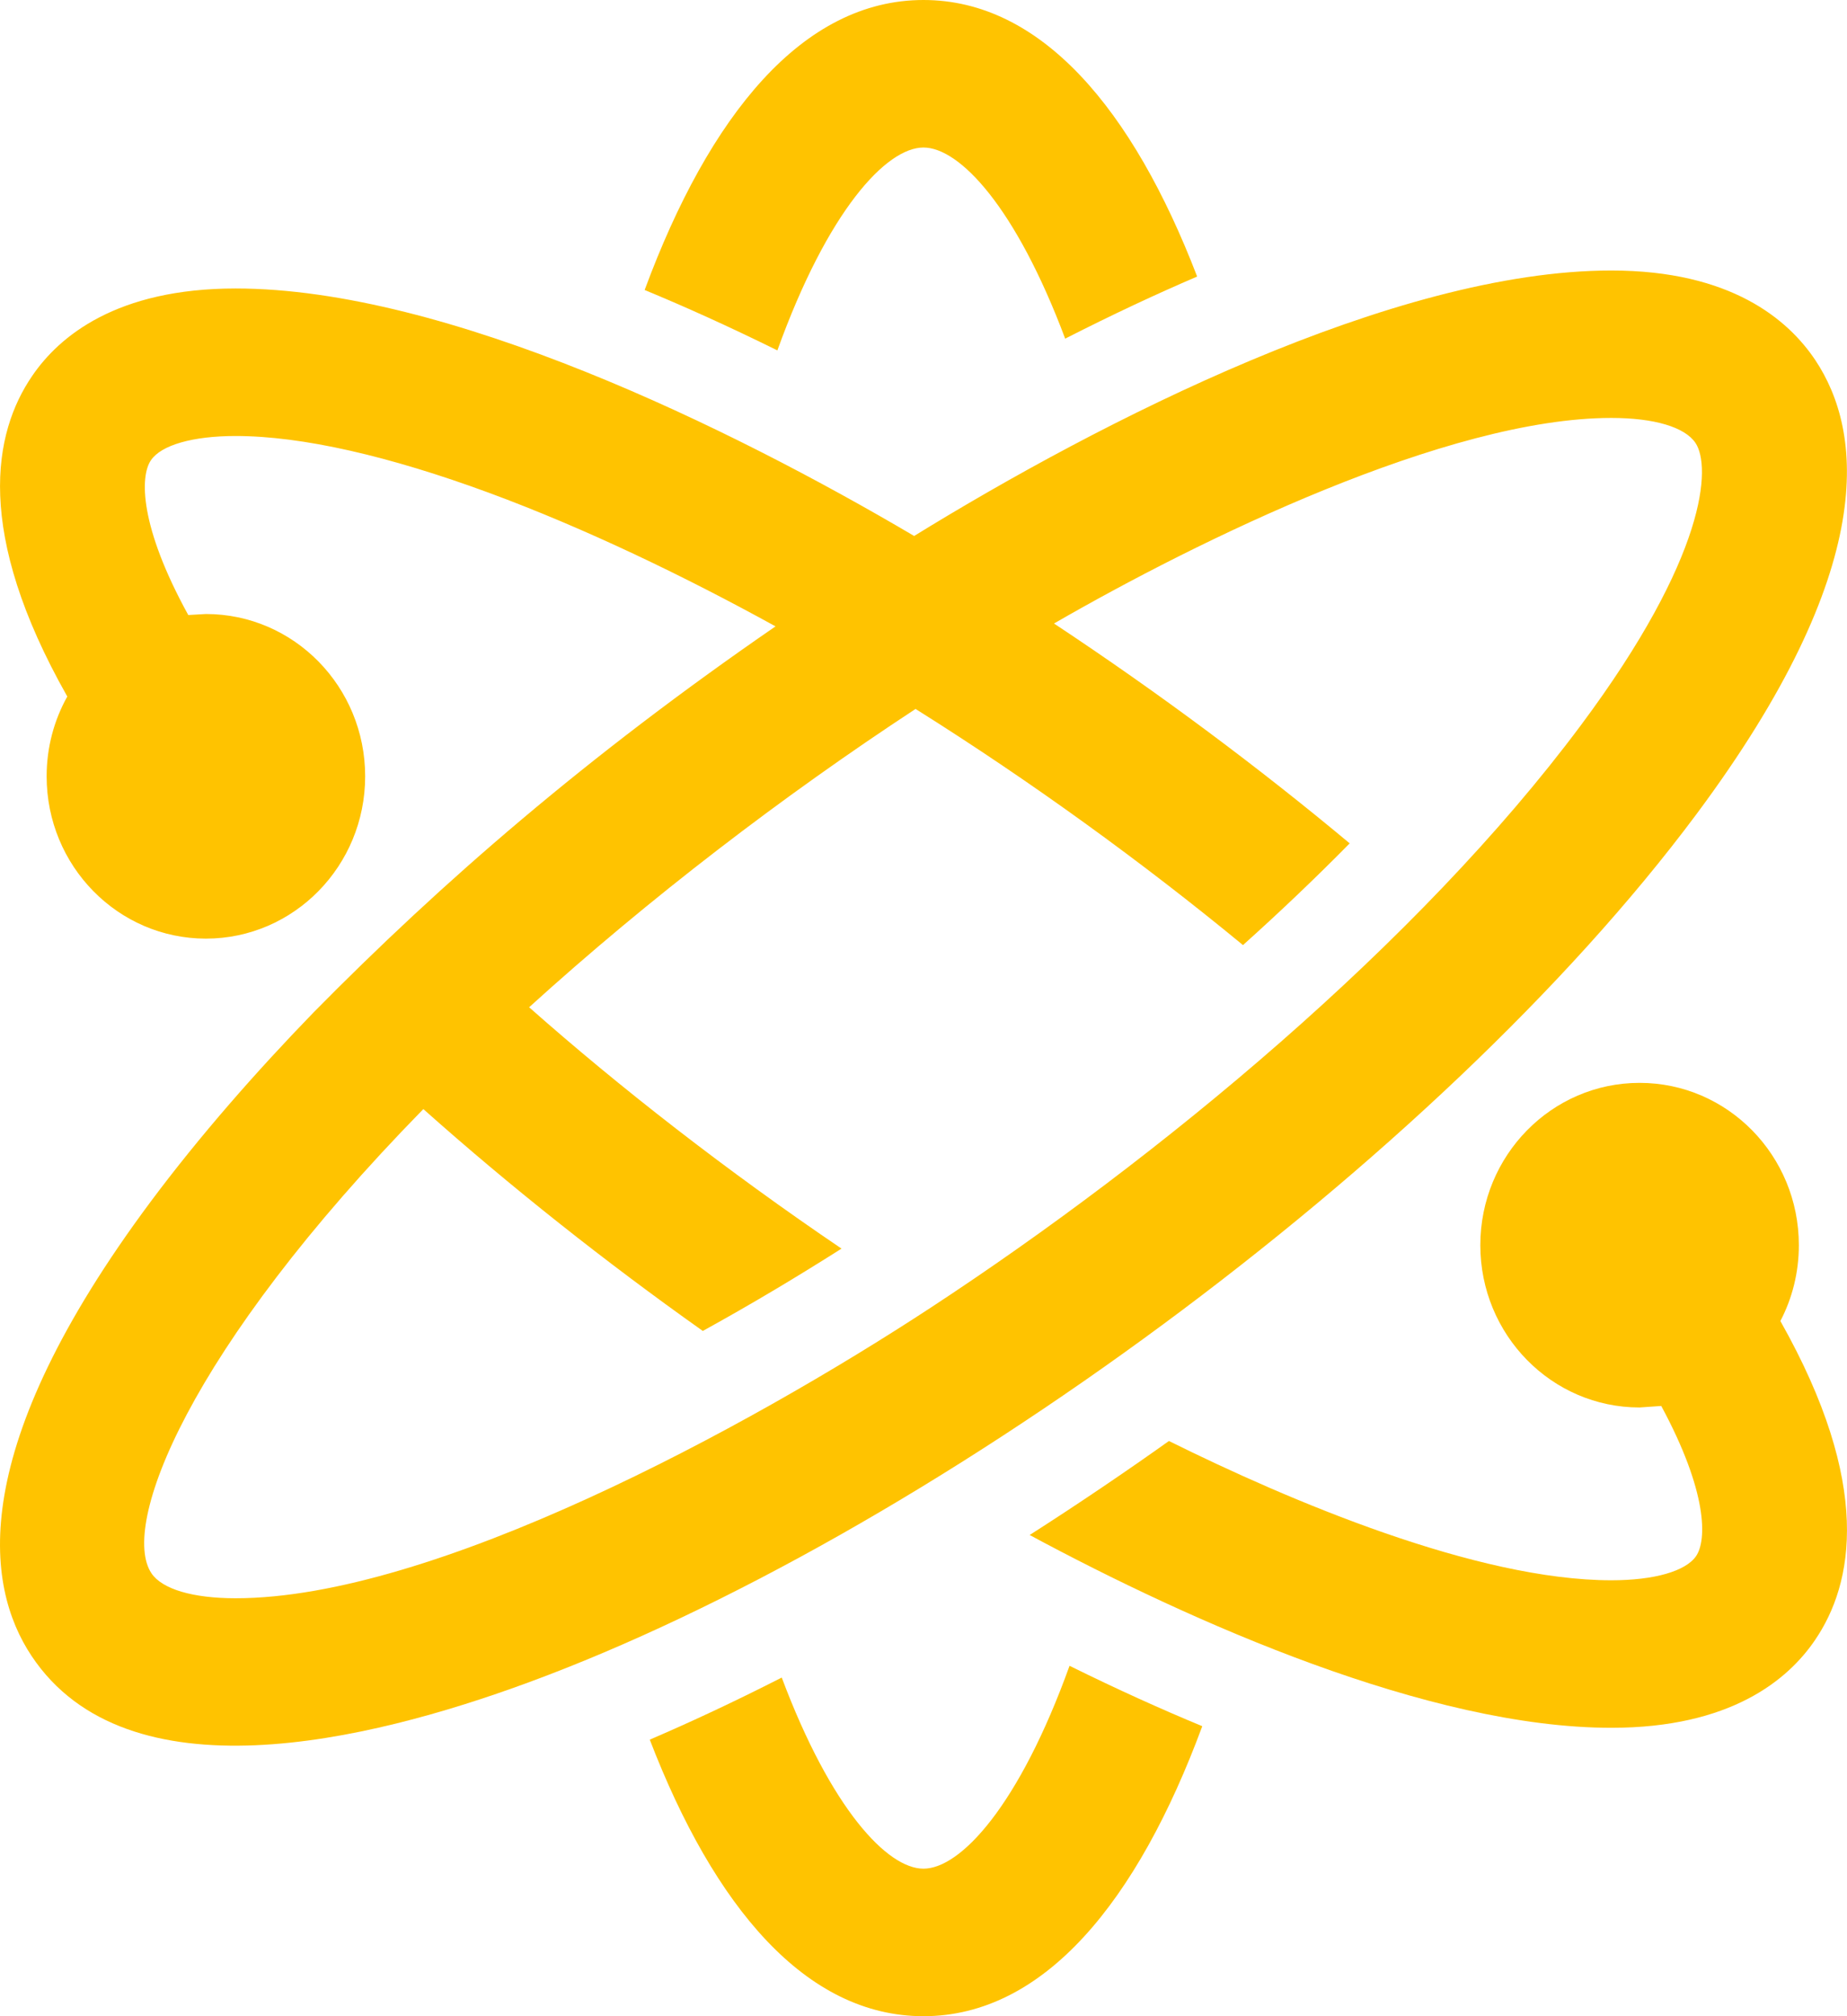 <svg width="44" height="48" viewBox="0 0 44 48" fill="none" xmlns="http://www.w3.org/2000/svg">
<path fill-rule="evenodd" clip-rule="evenodd" d="M0.751 39.422C3.027 42.84 8.749 41.466 12.583 40.056C21.975 36.604 34.239 27.666 40.407 19.392C44.789 13.514 44.371 10.268 43.248 8.578C42.597 7.602 41.227 6.44 38.385 6.44C33.211 6.44 26.205 10.034 21.777 12.76C17.415 10.188 10.641 6.868 5.613 6.868C2.783 6.868 1.413 8 0.765 8.952C-0.159 10.304 -0.617 12.662 1.603 16.582C1.289 17.144 1.111 17.792 1.111 18.482C1.111 20.616 2.811 22.346 4.905 22.346C6.999 22.346 8.699 20.616 8.699 18.482C8.699 16.348 7.001 14.618 4.905 14.618L4.485 14.642C3.319 12.524 3.333 11.342 3.595 10.958C3.841 10.594 4.597 10.38 5.613 10.38C7.205 10.38 9.283 10.862 11.643 11.73C13.947 12.58 16.309 13.72 18.475 14.912C13.977 18.008 10.527 21 7.465 24.108C6.099 25.516 4.755 27.046 3.591 28.606C-0.791 34.486 -0.373 37.732 0.751 39.422ZM40.391 10.546C40.763 11.104 40.671 13.23 37.659 17.268C33.785 22.466 27.605 27.57 22.187 31.122C17.773 34.016 10.313 38.05 5.613 38.05C4.591 38.05 3.859 37.832 3.607 37.454C2.861 36.332 4.449 32.16 10.085 26.404C12.175 28.266 14.429 30.046 16.717 31.668L16.743 31.686C17.947 31.022 19.003 30.388 20.047 29.726C17.317 27.878 14.755 25.882 12.605 23.98C15.465 21.386 18.649 18.952 21.811 16.878C24.565 18.606 27.221 20.532 29.611 22.5C30.485 21.716 31.339 20.904 32.153 20.078C29.999 18.282 27.639 16.518 25.109 14.844C28.533 12.868 34.479 9.95 38.385 9.95C39.407 9.95 40.139 10.168 40.391 10.546Z" fill="#FFC300"/>
<path d="M18.519 8.342C17.359 7.77 16.333 7.308 15.357 6.904C16.897 2.744 19.121 0 21.999 0C24.803 0 26.987 2.602 28.519 6.584C27.535 7.006 26.523 7.478 25.375 8.062C24.199 4.928 22.859 3.512 21.999 3.512C21.115 3.512 19.719 5.012 18.519 8.342Z" fill="#FFC300"/>
<path d="M21.999 44.488C21.141 44.488 19.799 43.072 18.623 39.938C17.463 40.528 16.461 40.994 15.479 41.416C17.013 45.398 19.195 48 21.999 48C24.877 48 27.101 45.256 28.641 41.096C27.671 40.694 26.647 40.234 25.479 39.658C24.279 42.988 22.883 44.488 21.999 44.488Z" fill="#FFC300"/>
<path d="M42.853 29.644C42.853 30.296 42.695 30.91 42.413 31.45C44.615 35.35 44.157 37.702 43.235 39.05C42.587 40.002 41.217 41.134 38.387 41.134C34.045 41.134 28.381 38.618 24.529 36.544C25.693 35.802 26.887 34.99 27.847 34.306C30.721 35.732 35.183 37.622 38.387 37.622C39.403 37.622 40.157 37.408 40.405 37.046C40.663 36.668 40.681 35.52 39.575 33.472L39.059 33.508C36.963 33.508 35.265 31.778 35.265 29.644C35.265 27.51 36.963 25.78 39.059 25.78C41.155 25.78 42.853 27.51 42.853 29.644Z" fill="#FFC300"/>
</svg>
